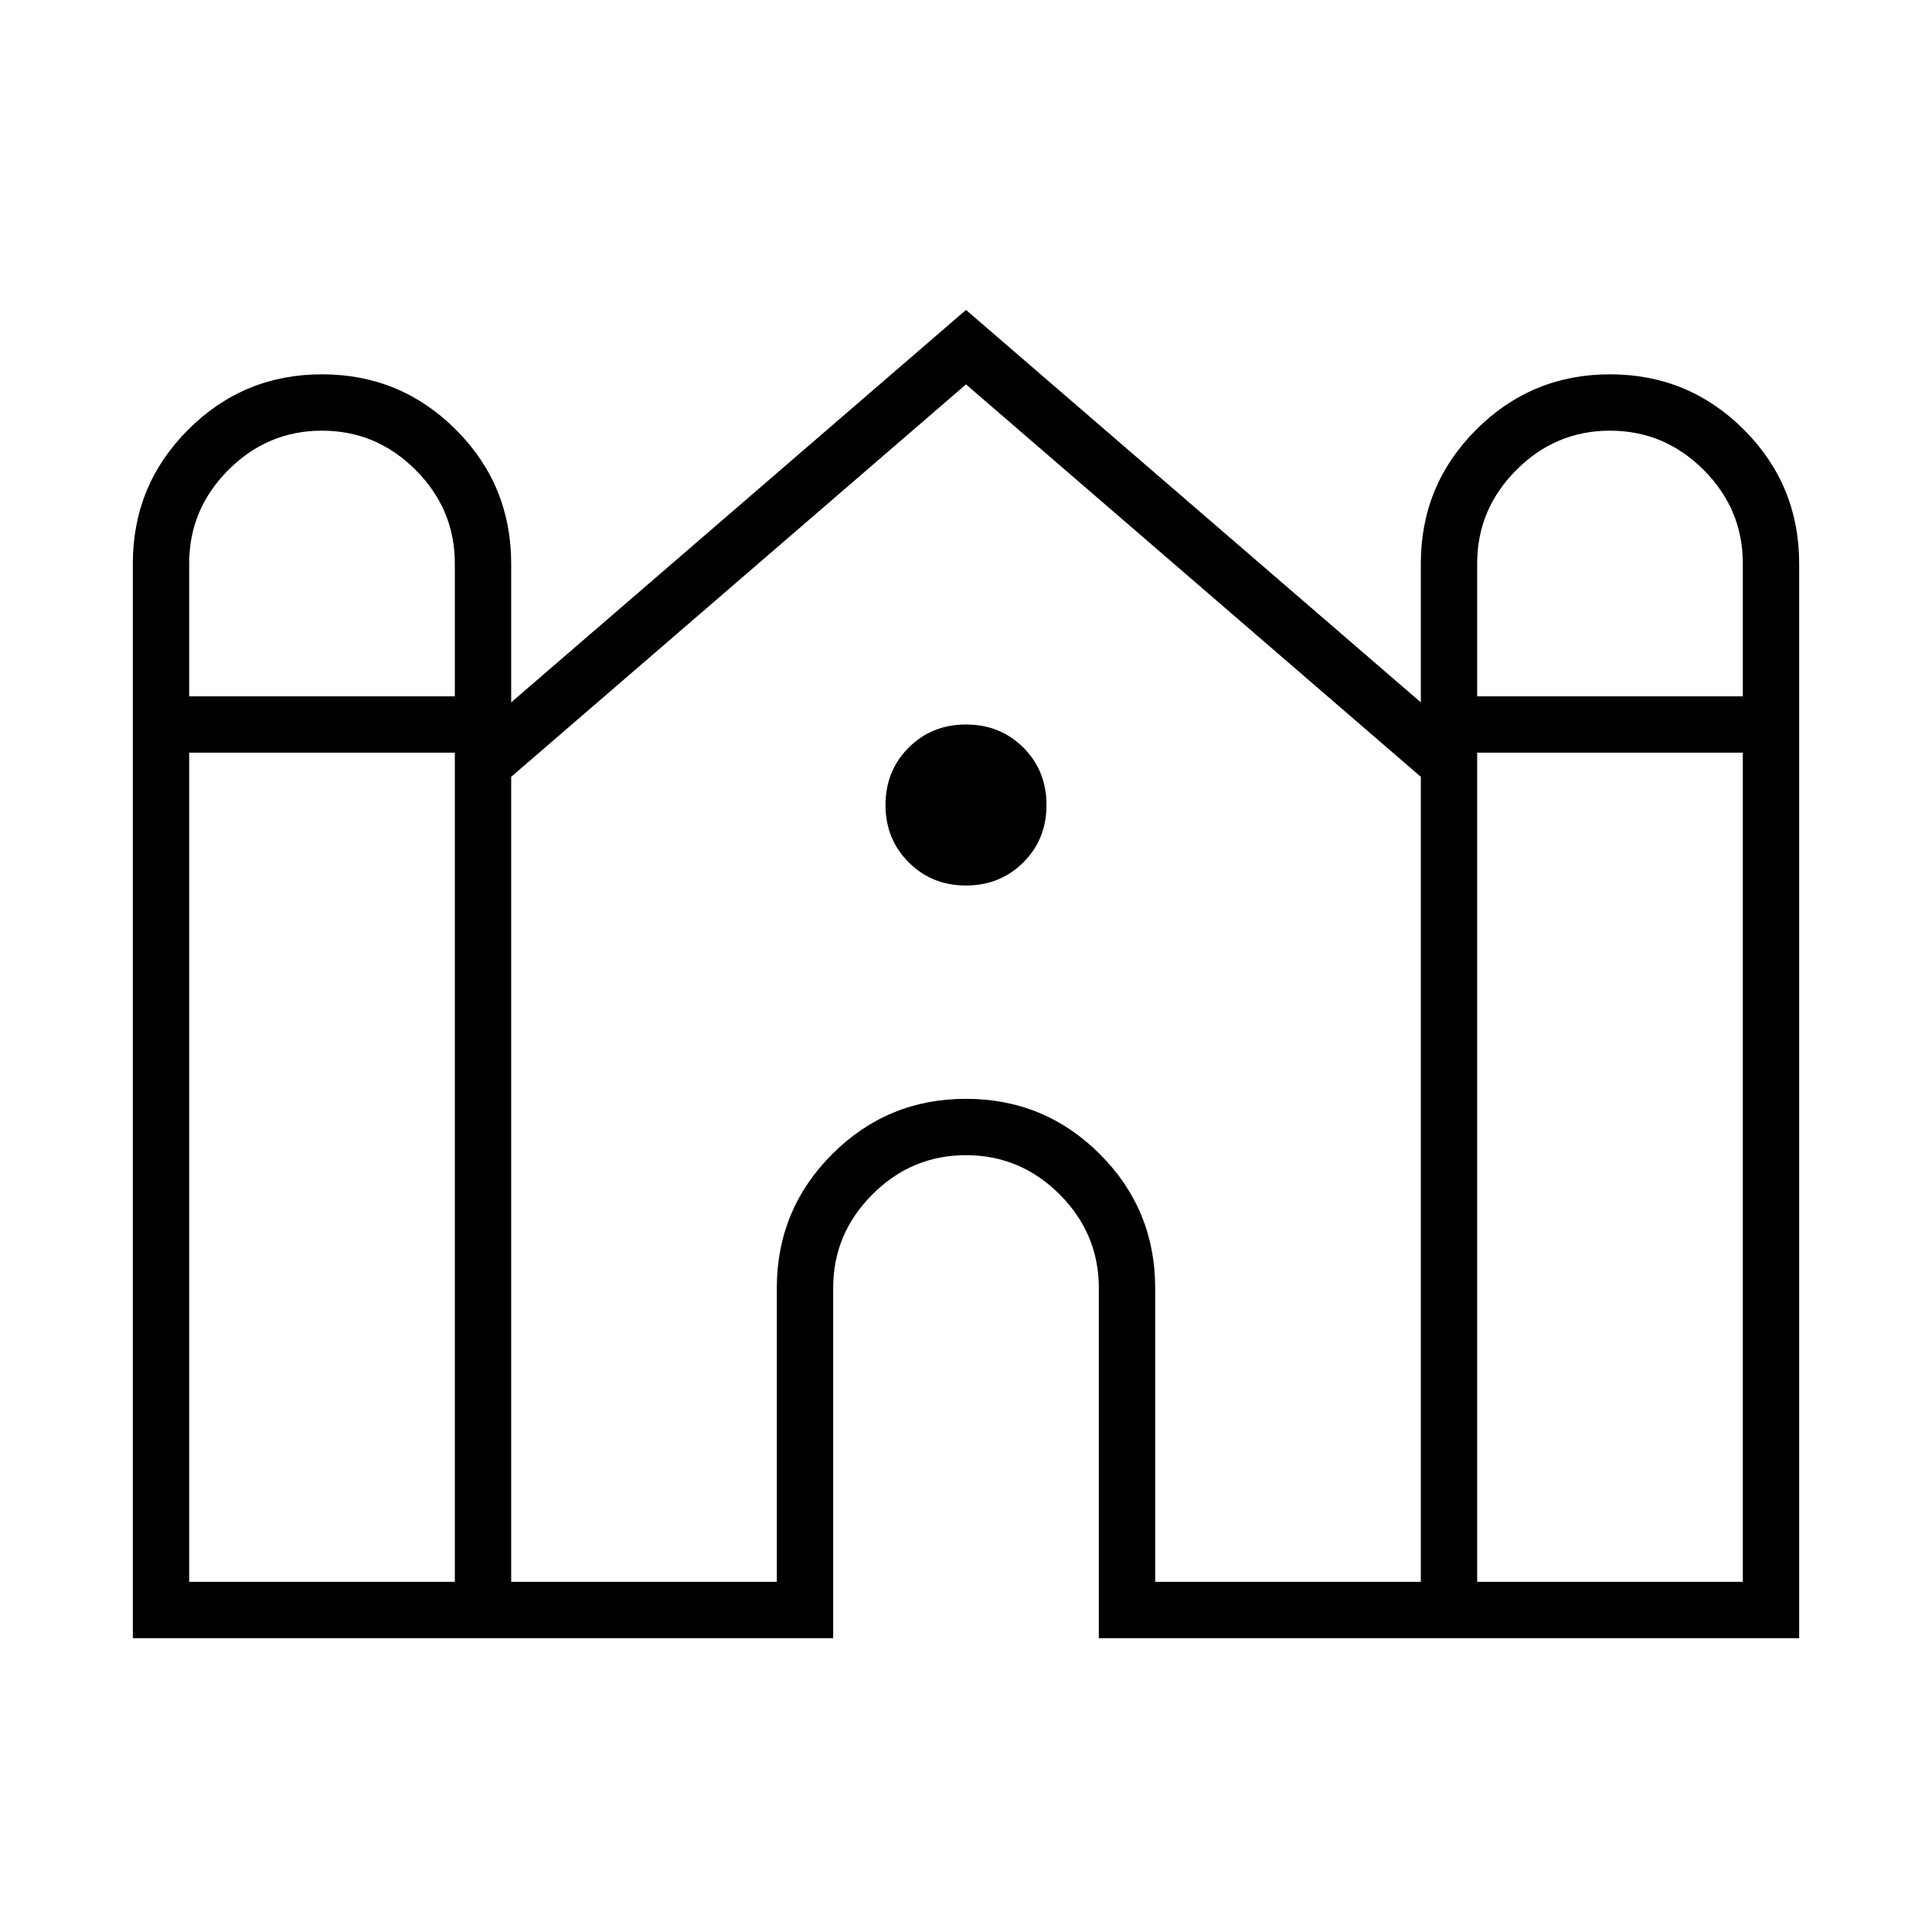 <svg xmlns="http://www.w3.org/2000/svg" height="24" width="24"><path d="M1.65 20.35V7Q1.65 6.025 2.338 5.337Q3.025 4.65 4 4.65Q4.975 4.65 5.663 5.337Q6.35 6.025 6.35 7V8.725L12 3.85L17.65 8.725V7Q17.65 6.025 18.338 5.337Q19.025 4.65 20 4.65Q20.975 4.65 21.663 5.337Q22.35 6.025 22.35 7V20.35H13.65V16Q13.65 15.325 13.163 14.837Q12.675 14.35 12 14.35Q11.325 14.35 10.838 14.837Q10.35 15.325 10.35 16V20.35ZM18.35 8.65H21.65V7Q21.65 6.325 21.163 5.837Q20.675 5.35 20 5.35Q19.325 5.35 18.838 5.837Q18.35 6.325 18.35 7ZM2.35 8.65H5.65V7Q5.65 6.325 5.162 5.837Q4.675 5.35 4 5.35Q3.325 5.35 2.838 5.837Q2.35 6.325 2.35 7ZM2.35 19.65H5.65V9.35H2.35ZM6.35 19.65H9.65V16Q9.65 15.025 10.338 14.337Q11.025 13.65 12 13.65Q12.975 13.65 13.663 14.337Q14.35 15.025 14.35 16V19.65H17.65V9.65L12 4.775L6.35 9.65ZM18.35 19.65H21.65V9.35H18.35ZM12 11Q11.575 11 11.288 10.712Q11 10.425 11 10Q11 9.575 11.288 9.287Q11.575 9 12 9Q12.425 9 12.713 9.287Q13 9.575 13 10Q13 10.425 12.713 10.712Q12.425 11 12 11Z"/></svg>